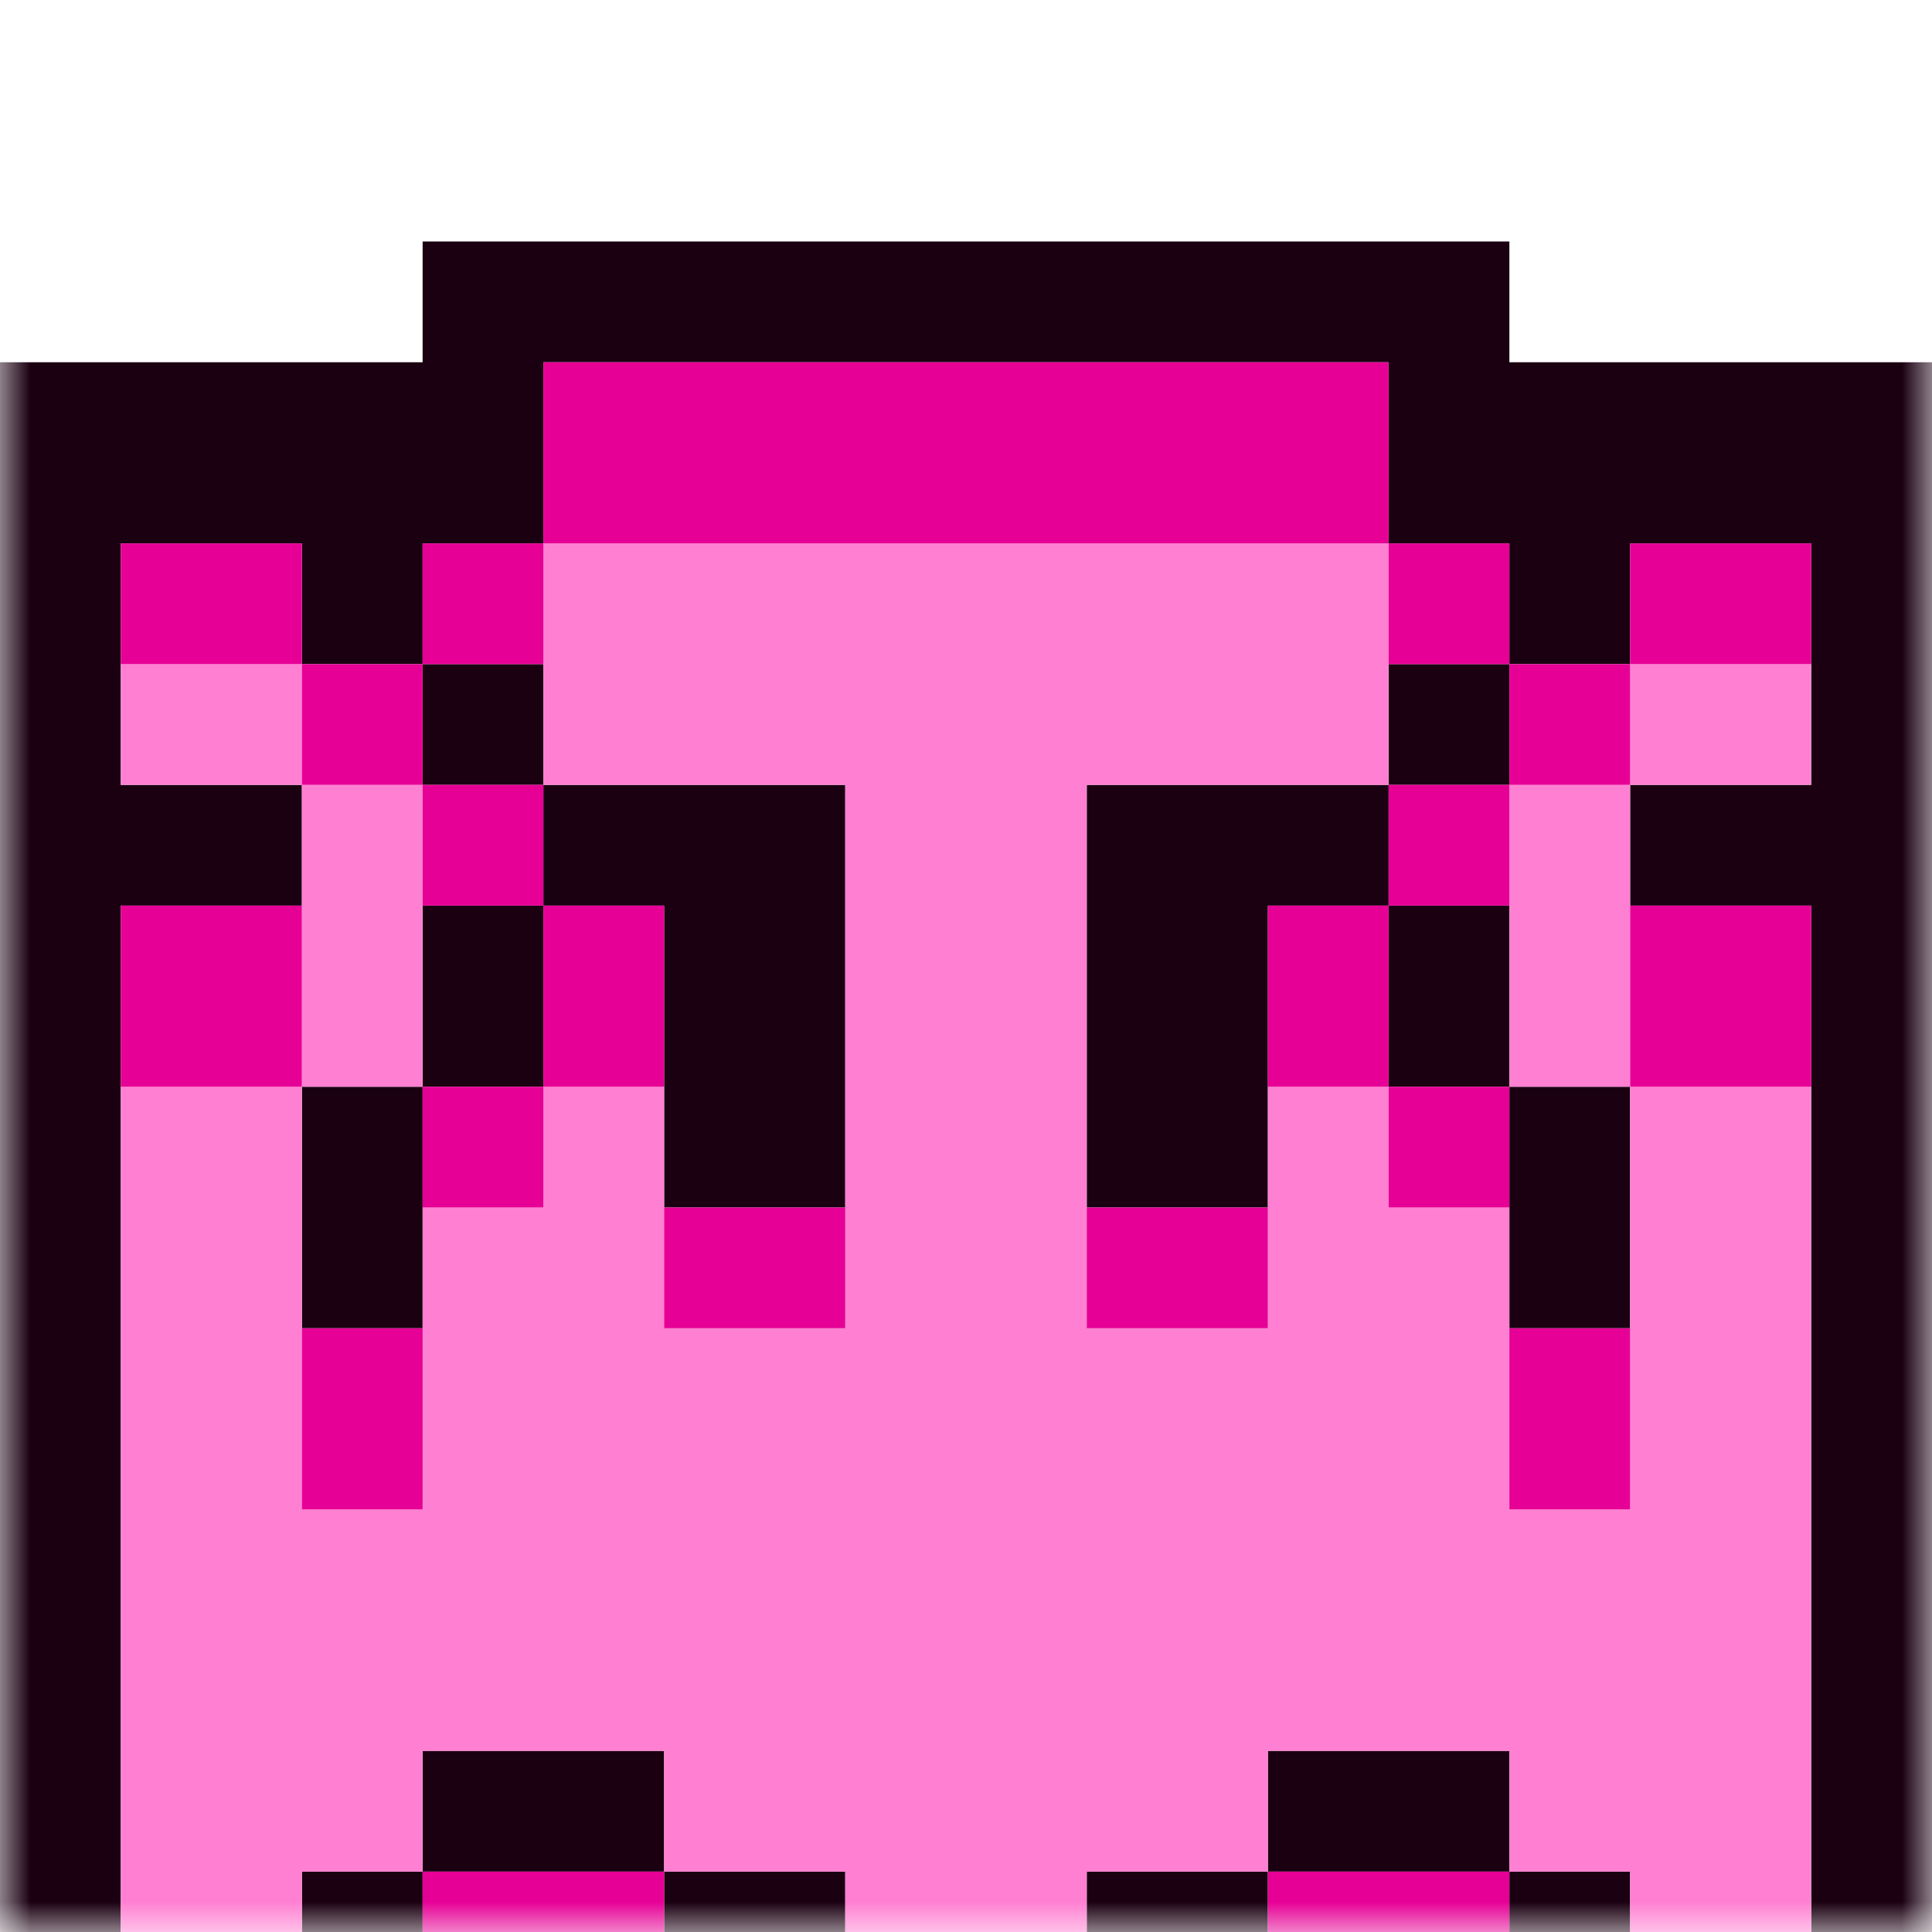 <svg width="32" height="32" viewBox="0 0 32 32" fill="none" xmlns="http://www.w3.org/2000/svg">
<mask id="mask0_109_2861" style="mask-type:luminance" maskUnits="userSpaceOnUse" x="0" y="0" width="32" height="32">
<path d="M0 32H32V0H0V32Z" fill="white"/>
</mask>
<g mask="url(#mask0_109_2861)">
<g filter="url(#filter0_d_109_2861)">
<path d="M32 31.5H0M32 30.5H0M32 29.5H30M27 29.5H25M21 29.5H18M14 29.5H11M7 29.5H5M2 29.5H0M32 28.5H30M27 28.5H25M21 28.5H18M14 28.5H11M7 28.5H5M2 28.5H0M32 27.5H30M27 27.5H25M21 27.5H18M14 27.5H11M7 27.5H5M2 27.5H0M32 26.5H30M25 26.5H21M11 26.5H7M2 26.5H0M32 25.5H30M25 25.5H21M11 25.5H7M2 25.5H0M32 24.5H30M2 24.5H0M32 23.5H30M2 23.5H0M32 22.5H30M2 22.5H0M32 21.5H30M2 21.5H0M32 20.5H30M2 20.5H0M32 19.5H30M2 19.5H0M32 18.5H30M2 18.5H0M32 17.5H30M27 17.5H25M7 17.5H5M2 17.5H0M32 16.5H30M27 16.5H25M7 16.5H5M2 16.5H0M32 15.5H30M27 15.5H25M21 15.5H18M14 15.5H11M7 15.5H5M2 15.5H0M32 14.5H30M27 14.5H25M21 14.5H18M14 14.5H11M7 14.5H5M2 14.5H0M32 13.5H30M25 13.5H23M21 13.5H18M14 13.5H11M9 13.5H7M2 13.5H0M32 12.5H30M25 12.5H23M21 12.5H18M14 12.5H11M9 12.5H7M2 12.5H0M32 11.5H30M25 11.5H23M21 11.5H18M14 11.5H11M9 11.5H7M2 11.5H0M32 10.5H27M23 10.5H18M14 10.5H9M5 10.5H0M32 9.5H27M23 9.5H18M14 9.5H9M5 9.5H0M32 8.5H30M25 8.5H23M9 8.5H7M2 8.5H0M32 7.5H30M25 7.5H23M9 7.5H7M2 7.5H0M32 6.5H30M27 6.5H25M7 6.5H5M2 6.5H0M32 5.5H30M27 5.5H25M7 5.5H5M2 5.5H0M32 4.5H23M9 4.5H0M32 3.5H23M9 3.5H0M32 2.5H23M9 2.5H0M25 1.5H7M25 0.5H7" stroke="#1A0011"/>
<path d="M30 29.5H27M18 29.5H14M5 29.5H2M30 28.5H27M18 28.5H14M5 28.5H2M30 27.5H27M18 27.5H14M5 27.5H2M30 26.5H25M21 26.5H11M7 26.5H2M30 25.5H25M21 25.5H11M7 25.5H2M30 24.5H2M30 23.5H2M30 22.5H2M30 21.5H2M30 20.5H27M25 20.5H7M5 20.5H2M30 19.5H27M25 19.5H7M5 19.5H2M30 18.5H27M25 18.5H7M5 18.5H2M30 17.5H27M25 17.5H21M18 17.5H14M11 17.5H7M5 17.5H2M30 16.5H27M25 16.5H21M18 16.5H14M11 16.5H7M5 16.5H2M30 15.5H27M23 15.5H21M18 15.5H14M11 15.5H9M5 15.5H2M30 14.5H27M23 14.5H21M18 14.5H14M11 14.5H9M5 14.5H2M27 13.5H25M18 13.5H14M7 13.5H5M27 12.5H25M18 12.5H14M7 12.5H5M27 11.5H25M18 11.5H14M7 11.5H5M27 10.5H25M18 10.5H14M7 10.5H5M27 9.5H25M18 9.5H14M7 9.5H5M30 8.5H27M23 8.5H9M5 8.5H2M30 7.5H27M23 7.5H9M5 7.5H2M23 6.5H9M23 5.5H9" stroke="#FF80D2"/>
<path d="M25 29.5H21M11 29.5H7M25 28.5H21M11 28.5H7M25 27.5H21M11 27.5H7M27 20.5H25M7 20.5H5M27 19.5H25M7 19.5H5M27 18.5H25M7 18.5H5M21 17.5H18M14 17.5H11M21 16.5H18M14 16.5H11M25 15.5H23M9 15.5H7M25 14.5H23M9 14.5H7M30 13.5H27M23 13.5H21M11 13.5H9M5 13.5H2M30 12.5H27M23 12.5H21M11 12.5H9M5 12.5H2M30 11.5H27M23 11.5H21M11 11.5H9M5 11.5H2M25 10.5H23M9 10.5H7M25 9.5H23M9 9.5H7M27 8.5H25M7 8.5H5M27 7.5H25M7 7.5H5M30 6.5H27M25 6.5H23M9 6.5H7M5 6.5H2M30 5.5H27M25 5.5H23M9 5.5H7M5 5.5H2M23 4.5H9M23 3.5H9M23 2.5H9" stroke="#E60095"/>
</g>
</g>
<defs>
<filter id="filter0_d_109_2861" x="-4" y="0" width="40" height="40" filterUnits="userSpaceOnUse" color-interpolation-filters="sRGB">
<feFlood flood-opacity="0" result="BackgroundImageFix"/>
<feColorMatrix in="SourceAlpha" type="matrix" values="0 0 0 0 0 0 0 0 0 0 0 0 0 0 0 0 0 0 127 0" result="hardAlpha"/>
<feOffset dy="4"/>
<feGaussianBlur stdDeviation="2"/>
<feComposite in2="hardAlpha" operator="out"/>
<feColorMatrix type="matrix" values="0 0 0 0 0 0 0 0 0 0 0 0 0 0 0 0 0 0 0.25 0"/>
<feBlend mode="normal" in2="BackgroundImageFix" result="effect1_dropShadow_109_2861"/>
<feBlend mode="normal" in="SourceGraphic" in2="effect1_dropShadow_109_2861" result="shape"/>
</filter>
</defs>
</svg>
